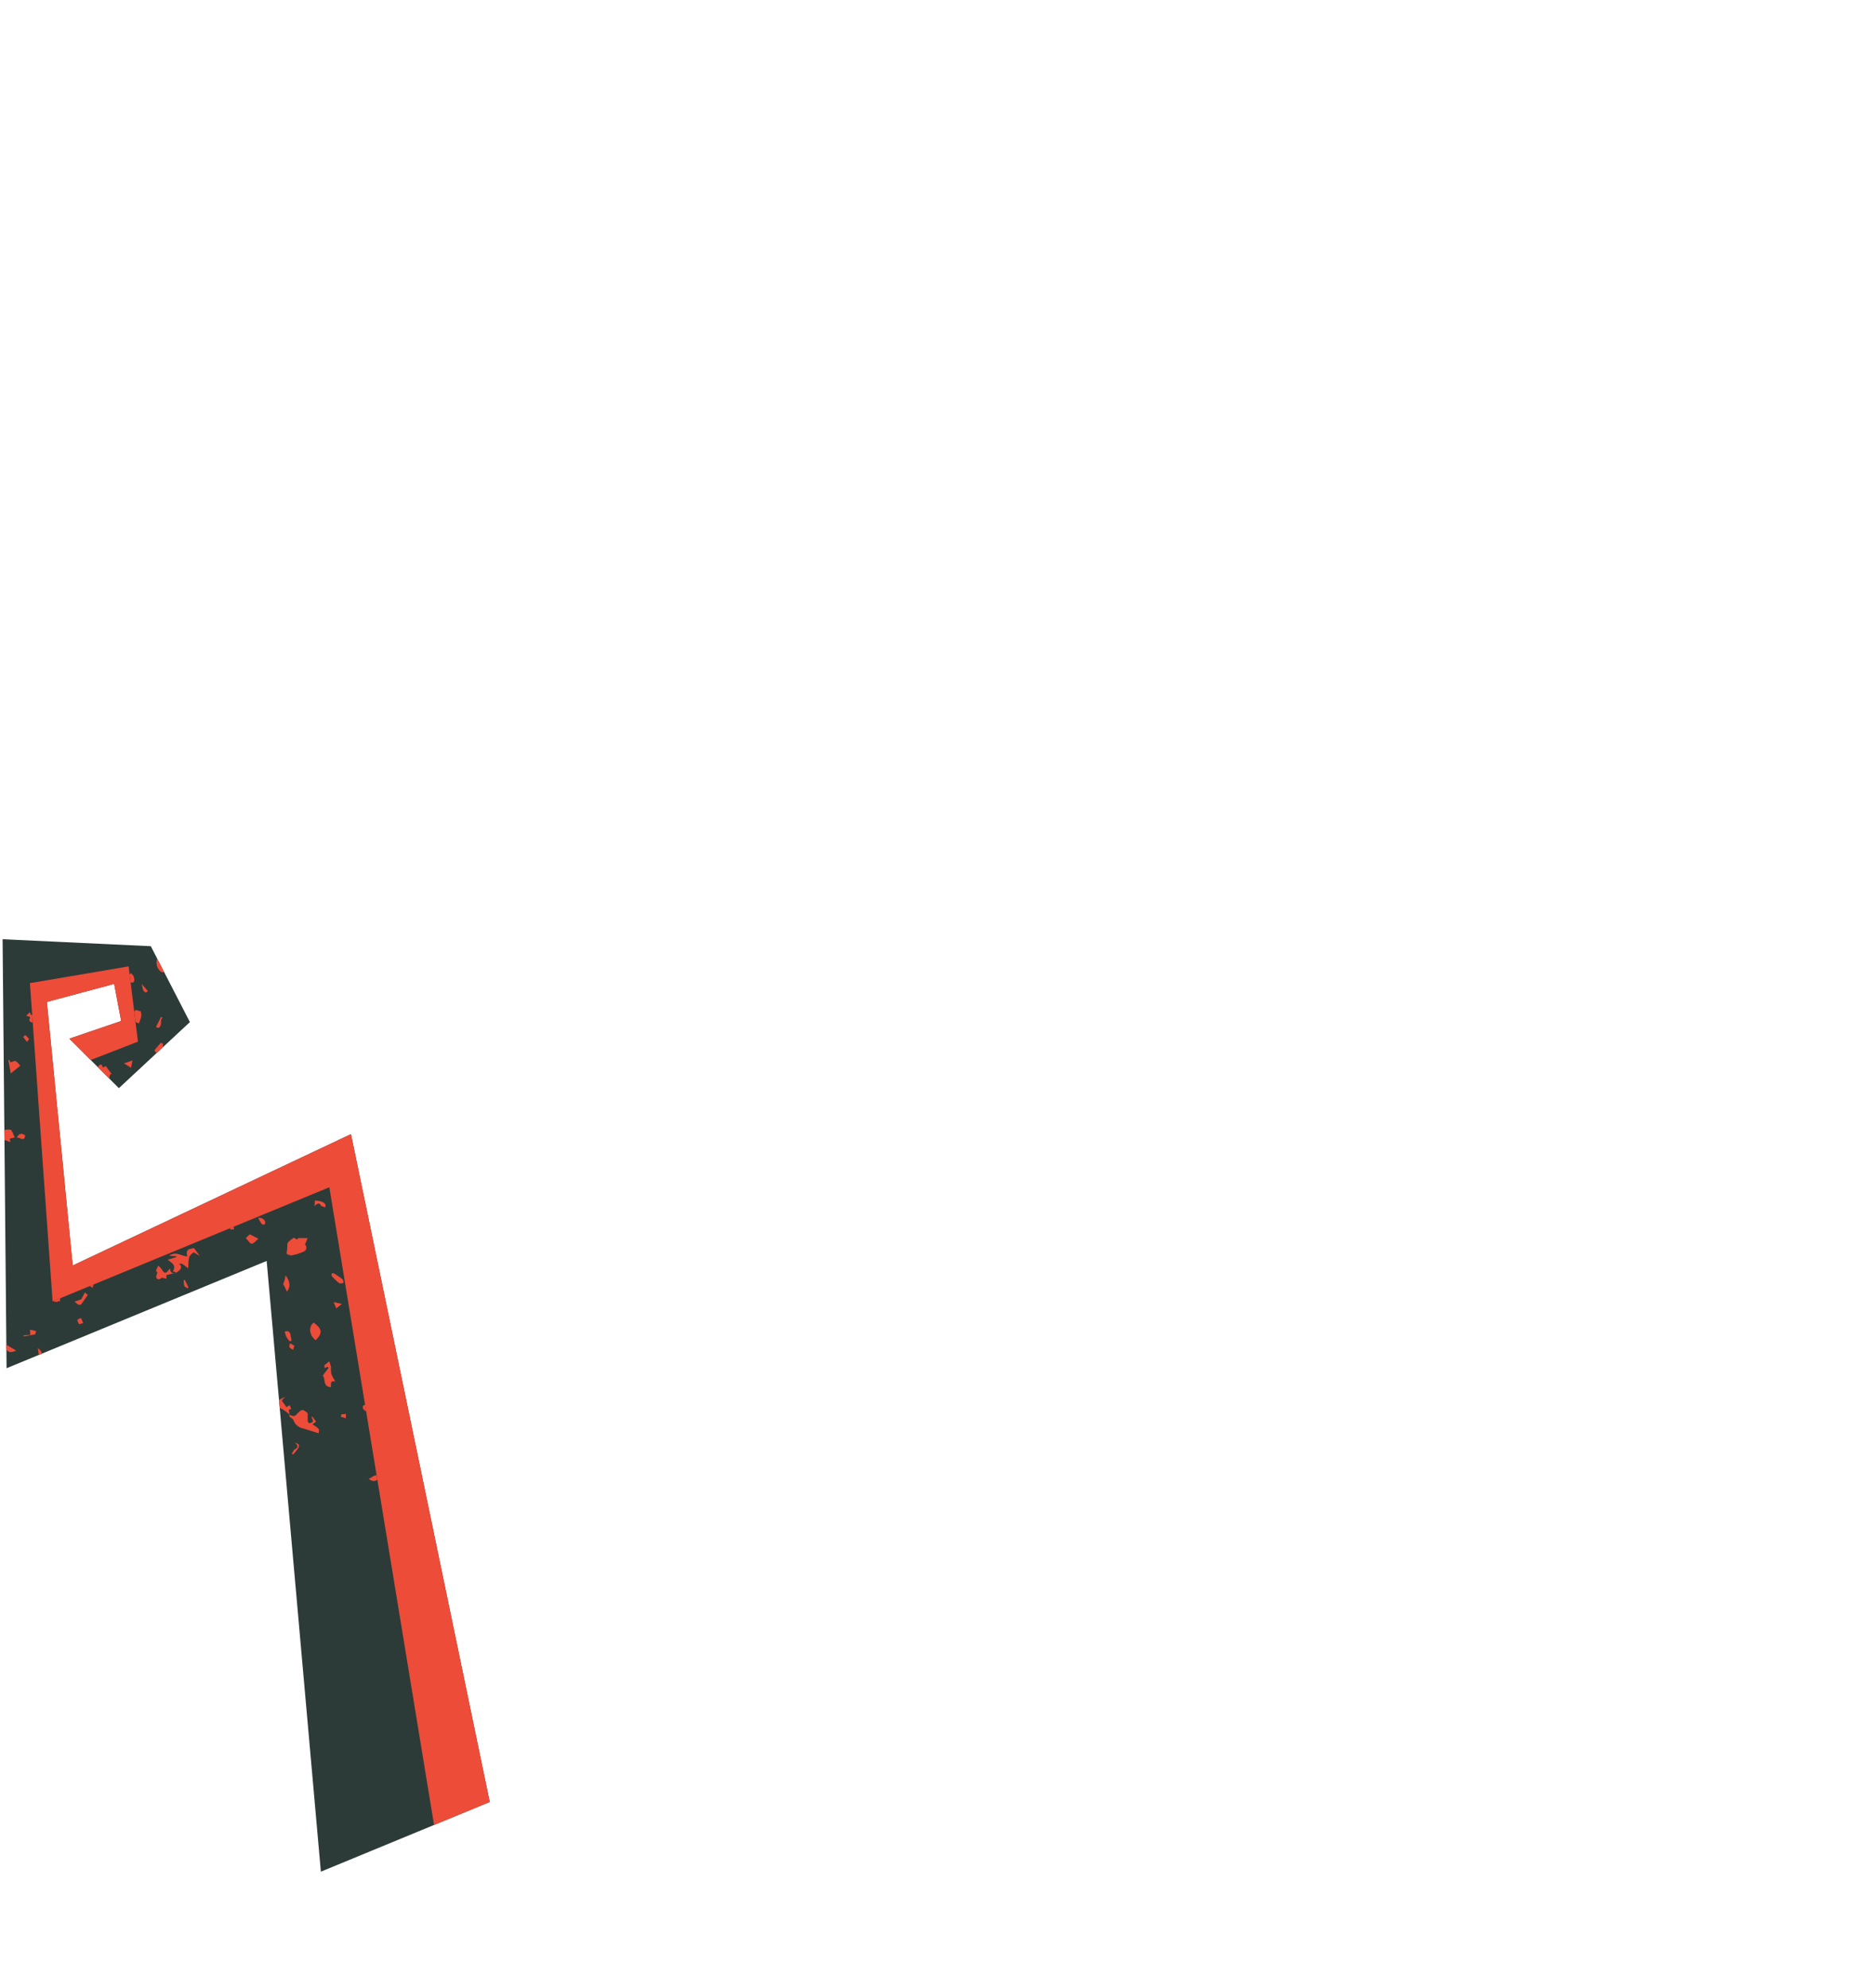 <svg id="Layer_1" data-name="Layer 1" xmlns="http://www.w3.org/2000/svg" xmlns:xlink="http://www.w3.org/1999/xlink" viewBox="0 0 374.62 397.13">
  <defs>
    <style>
      .cls-1 {
        fill: none;
      }

      .cls-2 {
        fill: #2c3b38;
      }

      .cls-3 {
        fill: #ed4c39;
      }

      .cls-4 {
        clip-path: url(#clip-path);
      }
    </style>
    <clipPath id="clip-path">
      <polygon class="cls-1" points="23.75 217.36 37.94 204.16 30.13 189 0.52 187.61 1.31 273.3 53.28 251.87 64.11 373.86 86.72 364.53 65.8 237.15 10.51 259.95 5.98 196.38 25.7 193.03 27.57 208.07 18.12 211.73 23.75 217.36"/>
    </clipPath>
  </defs>
  <title>Tentacle1</title>
  <g>
    <g>
      <polygon class="cls-2" points="64.11 373.86 53.28 251.87 1.31 273.3 0.52 187.61 30.13 189 37.94 204.16 23.75 217.36 13.86 207.47 24.21 203.94 22.81 196.53 9.36 200.14 14.53 252.78 70.12 226.54 97.85 359.94 64.11 373.86"/>
      <polygon class="cls-3" points="97.85 359.94 86.72 364.53 65.8 237.15 10.51 259.95 5.98 196.38 25.7 193.03 27.56 208.07 18.12 211.73 13.86 207.47 24.21 203.94 22.81 196.53 9.36 200.14 14.53 252.78 70.12 226.54 97.85 359.94"/>
    </g>
    <g class="cls-4">
      <g id="_2s2bg4" data-name="2s2bg4">
        <g>
          <path class="cls-3" d="M57.81,282.56l0,.36c.42.37.73.52.83.77a2.51,2.51,0,0,0,1.74,1.59c1.1.31,2.19.68,3.29,1,.15-.89.15-.89-1.24-1.77l.72-.55-.73-1-.2.12a2.13,2.13,0,0,1,.23.45c0,.16.1.44,0,.5a1.24,1.24,0,0,1-.67.24c-.1,0-.28-.26-.3-.41,0-.5,0-1,0-1.57-1-.88-1.2-.88-2.24.25-.54.58-1,.21-1.49,0Z"/>
          <path class="cls-3" d="M59.4,247.6c-.34-.15-.7-.41-.78-.34-.47.39-1.25.89-1.21,1.28a13.32,13.32,0,0,1-.14,1.83c0,.14.68.44,1,.38a9.26,9.26,0,0,0,2.41-.76.82.82,0,0,0,.26-1.38l.52-1.3H59.59Z"/>
          <path class="cls-3" d="M35.23,254.22c.49-.4,1.21-.68.84-1.53,0-.07-.21-.08-.32-.12.47-.31.47-.31,1.85.78.1-2.42.1-2.42,1.07-3.21l1.22.7-1.12-1.53c-.63.17-1.83,0-1.34,1.67-1.23-.1-2.28-1.1-3.63-.15l1.42.1.06.14-1.77.56c.7.61,1.78,1,1.05,2.29l.67.3Z"/>
          <path class="cls-3" d="M20.81,217.15,22,217a6,6,0,0,1-.25-1.28,4.93,4.93,0,0,1,.29-1.16h.28l-1.19-1.63-.57.32c-.33-.85-.39-.85-1.35.18l.68.44-.28-.14L19.23,215c-.08-.18-.2-.46-.35-.73a1.81,1.81,0,0,0-.59-.64c.19.57.37,1.14.58,1.7a1.08,1.08,0,0,0,.3.46C19.68,216.2,20.2,216.63,20.81,217.15Z"/>
          <path class="cls-3" d="M66.07,277.08c.17-.49-.28-1.35.93-1.14a8.66,8.66,0,0,1-.82-1.53,9.24,9.24,0,0,1-.05-1.3,8.27,8.27,0,0,0-.34-1.19l-1,.81.09.53.59-.24.19.19-1.19,1.58C65.11,275.24,64.38,276.94,66.07,277.08Z"/>
          <path class="cls-3" d="M11.78,212.32l-.82.48c-.26-.18-.61-.54-.72-.48a4.08,4.08,0,0,0-.77.85l-.55-.33c.19.68.39,1.49.65,2.27a6.37,6.37,0,0,0,.56,1c.16-.1.33-.19.49-.3s.3-.22.56-.42l-.6-.5c-.25-.88.35-1.33,1.32-1.58Z"/>
          <path class="cls-3" d="M63.07,267.71c1.41-1.42,1.32-2.22-.37-3.52C61.58,264.91,61.78,266.79,63.07,267.71Z"/>
          <path class="cls-3" d="M71.08,250.27a4.88,4.88,0,0,0-1.17-1,1.19,1.19,0,0,0-1.09.34c-.45.76-.83,1.61,0,2.4.08.07.08.23.1.28Z"/>
          <path class="cls-3" d="M35.23,254.22c-.7.21-1.2.07-1.25-.79a1.41,1.41,0,0,0-.2.14c-.66.91-.92.88-1.51-.1a4.08,4.08,0,0,0-.66-.65c-.52,1.11-.52,1.11-.15,1.3-.09.4-.34.84-.21,1.11.21.46.61.34,1,.05.16-.12.55.07,1,.14l0-.72,1.94-.48Z"/>
          <path class="cls-3" d="M.49,227.55l1.58.59-.11-.7,1-.23c-.33-.62-.58-1.55-.89-1.57C.66,225.55.56,225.77.49,227.55Z"/>
          <path class="cls-3" d="M27.75,204.43a9.33,9.33,0,0,0,.49-1.5,3.38,3.38,0,0,0-.16-1c-.39.21-1.1-.73-1.28.41-.07.44-.5.83-.76,1.25l1.38.71Z"/>
          <path class="cls-3" d="M31.66,191a2.33,2.33,0,0,0,.52,3.13c.27.18.76,0,1.16,0-.1-.32-.18-.65-.3-1,0-.12-.22-.2-.27-.32A3.25,3.25,0,0,0,31.66,191Z"/>
          <path class="cls-3" d="M56.94,279c-.53.34-1.31.57-1.51,1s.14,1.18.92,1.46a6.24,6.24,0,0,1,1.46,1.09v0c0-.31-.07-.63-.11-1l.49-.09-.32-.79-.64.4c-.34-.47-.64-.88-.93-1.3Z"/>
          <path class="cls-3" d="M2.15,214.42l1.9-1.55c-.3-.32-.55-.74-.92-.92-.22-.11-.63.15-1,.27l-.26-.49-.21,0Z"/>
          <path class="cls-3" d="M-1.8,258.09l1.06,1.82a15.92,15.92,0,0,0,.94-1.79c.26-.66-.23-.88-.75-1.15s-.73,0-.92.42Z"/>
          <path class="cls-3" d="M71.3,268.27c0,.57-.19,1,.43,1.4.21.12,0,.78.46,1.1s.49.42.66-.38l-.41.52c-.12-1.11,1.14-.87,1.41-1.76H72.66C73,267.87,71.87,268.52,71.3,268.27Z"/>
          <path class="cls-3" d="M8.25,204.73l-.45-.59,1.09-.72-2.67-.69-.29-.54-.66.67c.07.31,1.16-.05.56.8a.63.63,0,0,0,.94.49c.48-.26,1-.46.8.48,0,.06.37.2.56.3Z"/>
          <path class="cls-3" d="M33.15,244.68l.28-1-1-.2,1.24-1.36a1,1,0,0,0-1.82.36,2.13,2.13,0,0,0,.14,1.41C32.14,244.26,32.66,244.4,33.15,244.68Z"/>
          <path class="cls-3" d="M15.08,250.78l.75-.7c0,.41.07.78,0,.82-.5.24-.49.62-.13.85a1.7,1.7,0,0,0,1.1.09,1.47,1.47,0,0,0,.85-.63,1.94,1.94,0,0,1-.75.29,1.06,1.06,0,0,1-.73-.51H17l-1.53-2.41-.39.08C16.38,249.46,14.92,250,15.08,250.78Z"/>
          <path class="cls-3" d="M13.44,199l-.88,1.07.87.77-.91,0c.73.43,1.82.33,2-.1C15.12,199.52,13.8,199.66,13.44,199Z"/>
          <path class="cls-3" d="M22.22,255a3.54,3.54,0,0,0,0-1.18,4.67,4.67,0,0,0-.74-1.15c-.24.23-.58.41-.71.69-.3.64.16,1,.65,1.27C21.67,254.8,21.93,254.9,22.22,255Z"/>
          <path class="cls-3" d="M33.6,247a6.5,6.5,0,0,0-.83-1.37c-.14-.16-.64-.09-.93,0a.75.75,0,0,0-.4.58.79.79,0,0,0,.38.62,11.17,11.17,0,0,0,1.54.38Z"/>
          <path class="cls-3" d="M49.11,247.29c.43.44.81,1.14,1.18,1.14s.87-.62,1.34-1l-1.73-.88Z"/>
          <path class="cls-3" d="M57.35,258c.69-1,.69-1.83-.28-3.26-.06.31-.11.61-.19.91s-.23.63-.3.82Z"/>
          <path class="cls-3" d="M66.25,254.38c0,.22,0,.47.11.6a10.58,10.58,0,0,0,1.43,1.33c.18.13.58,0,.87-.07-.07-.25-.07-.59-.24-.73a20.45,20.45,0,0,0-1.74-1.18C66.62,254.29,66.51,254.35,66.25,254.38Z"/>
          <path class="cls-3" d="M12,259.9l0-1L10.65,258c-.05.49-.12.94-.14,1.39s.44.81,1,.59A1.89,1.89,0,0,1,12,259.9Z"/>
          <path class="cls-3" d="M33.81,186.6l-1.81.1-.18.25L33,188.18l1-1.29Z"/>
          <path class="cls-3" d="M14.91,260a4.5,4.5,0,0,0,.7.57c.16.08.5.11.57,0,.48-.61.9-1.26,1.36-1.92l-.58-.47-.73,1.36Z"/>
          <path class="cls-3" d="M74.31,281.09l-.38-.92-1.3.54c-.47.54.19,1.08.49,1.17s.89-.31,1.34-.49Z"/>
          <path class="cls-3" d="M32.12,208.29c-.41.48-.85,1-1.22,1.46-.06.08.16.36.26.55a4,4,0,0,0,1.18-.68c.22-.26.17-.75.24-1.13Z"/>
          <path class="cls-3" d="M69.71,236.3l.8-.67c-1.48-.64,0-1.66-.23-2.52C69.06,233.8,69,234.37,69.71,236.3Z"/>
          <path class="cls-3" d="M18.48,257.26l.59-1.82c-.62.1-1.3,0-1.49.28C17,256.57,17.91,256.74,18.48,257.26Z"/>
          <path class="cls-3" d="M26.14,194.4c-.56.59-.71,1.2-.17,1.78a.74.74,0,0,0,.71,0C27.05,195.74,26.72,194.71,26.14,194.4Z"/>
          <path class="cls-3" d="M76.06,294.84c-1.06-.54-1.66.22-2.41.58C74.67,296.08,75.17,296,76.06,294.84Z"/>
          <path class="cls-3" d="M3.22,269.77l-2.17-1.3C1.15,270,1.89,270.44,3.22,269.77Z"/>
          <path class="cls-3" d="M56.9,266a6,6,0,0,0,.3,1,4.67,4.67,0,0,0,.64.89c0,.05.39-.07.39-.09,0-.31-.1-.62-.15-.94C58,266.17,57.71,265.7,56.9,266Z"/>
          <path class="cls-3" d="M67.87,235.67l.49,4,.3,0c-.1-1.27-.19-2.54-.33-3.81C68.32,235.76,68,235.71,67.87,235.67Z"/>
          <path class="cls-3" d="M62.85,240.94c.74-.88,1.14-.52,1.29-.06l.85.29c.27-.79-.43-1.28-2.08-1.37C62.89,240.13,62.87,240.46,62.85,240.94Z"/>
          <path class="cls-3" d="M19.7,245.34c-.9-1.1-1.44.63-2.19-.21l-.06.35.8.76Z"/>
          <path class="cls-3" d="M38.24,242.55l.83.06-.2,1.34.6.14.37-1.52C39.21,242,38.59,242,38.24,242.55Z"/>
          <path class="cls-3" d="M74.78,273.72l.71.66.23-.22a3.18,3.18,0,0,0-.8-.68c-.12-.05-.54.24-.61.45-.18.51-.41,1.11.43,1.47Z"/>
          <path class="cls-3" d="M58.55,290.54c1.47-1.58,1.59-2.06.36-2.36.78.6.64,1,0,1.31-.28.15-.41.59-.61.89Z"/>
          <path class="cls-3" d="M12.21,255.15l1,0c.17-1.42.11-1.51-1-1.39a3.46,3.46,0,0,1,.22.74A2.52,2.52,0,0,1,12.21,255.15Z"/>
          <path class="cls-3" d="M6.05,266.65l-1.33.07,0,.24,2.31-.42.16-.67L6,265.61Z"/>
          <path class="cls-3" d="M51.59,243.29a12.4,12.4,0,0,0,.64,1.12.64.64,0,0,0,.46.21c.1,0,.27-.18.29-.29C53.09,243.74,52.34,243.13,51.59,243.29Z"/>
          <path class="cls-3" d="M37.58,213.54a3.27,3.27,0,0,0-.7,0,4.9,4.9,0,0,0-.81.29l.32.79a3.76,3.76,0,0,0,.82-.43,2.27,2.27,0,0,0,.37-.67Z"/>
          <path class="cls-3" d="M76.24,276.86c0,.48-.12,1-.14,1.46a.56.56,0,0,0,.22.45.53.53,0,0,0,.46-.18A1.24,1.24,0,0,0,76.24,276.86Z"/>
          <path class="cls-3" d="M5.05,226.81c-.65-.51-1.21-.49-1.72.44C4,227.07,4.79,228.25,5.05,226.81Z"/>
          <path class="cls-3" d="M32.17,203.13l-1,2,.42.2c1-.35.22-1.54.9-2.05Z"/>
          <path class="cls-3" d="M8.21,271.27c.43-.78.08-1.41-.64-2l.27,2.06Z"/>
          <path class="cls-3" d="M11.08,253l1.4-.14-.75-1.27Z"/>
          <path class="cls-3" d="M26.48,211.81l-1.72.59,1.42.89Z"/>
          <path class="cls-3" d="M58.82,268.81l-.88-.51c0,.27-.21.59-.11.79s.47.36.72.54Z"/>
          <path class="cls-3" d="M46.05,244.39,46,245.56h.74l-.13-1.18Z"/>
          <path class="cls-3" d="M4.62,207.12l.76,1c.14-.21.46-.51.41-.6a4.43,4.43,0,0,0-.74-.76Z"/>
          <path class="cls-3" d="M15.81,264.52l.8-.24-.41-1C15.32,263.55,15.3,263.61,15.81,264.52Z"/>
          <path class="cls-3" d="M54.76,292.21,54.43,294s.34,0,.35,0a11.09,11.09,0,0,0,.34-1.64S54.79,292.22,54.76,292.21Z"/>
          <path class="cls-3" d="M28.3,196.53c.22.6.1,1.49.86,1.73l.38-.3Z"/>
          <path class="cls-3" d="M24.45,251.65a7.94,7.94,0,0,0,1.44.21c.16,0,.31-.39.47-.59l-.22-.23-1.79.41Z"/>
          <path class="cls-3" d="M29.89,251.29,29.05,250l-.7,1.13Z"/>
          <path class="cls-3" d="M68.11,283l1,.3,0-.88-.91.09Z"/>
          <path class="cls-3" d="M73.87,226.12l-.26,1.21,1-.16-.32-1.12Z"/>
          <path class="cls-3" d="M68.31,260.45l-1.64-.35.51,1.25Z"/>
          <path class="cls-3" d="M37.63,257.09l-.7-1.4h-.22a3.91,3.91,0,0,0,.11,1.15c.09.23.46.35.7.52Z"/>
        </g>
      </g>
    </g>
  </g>
</svg>
